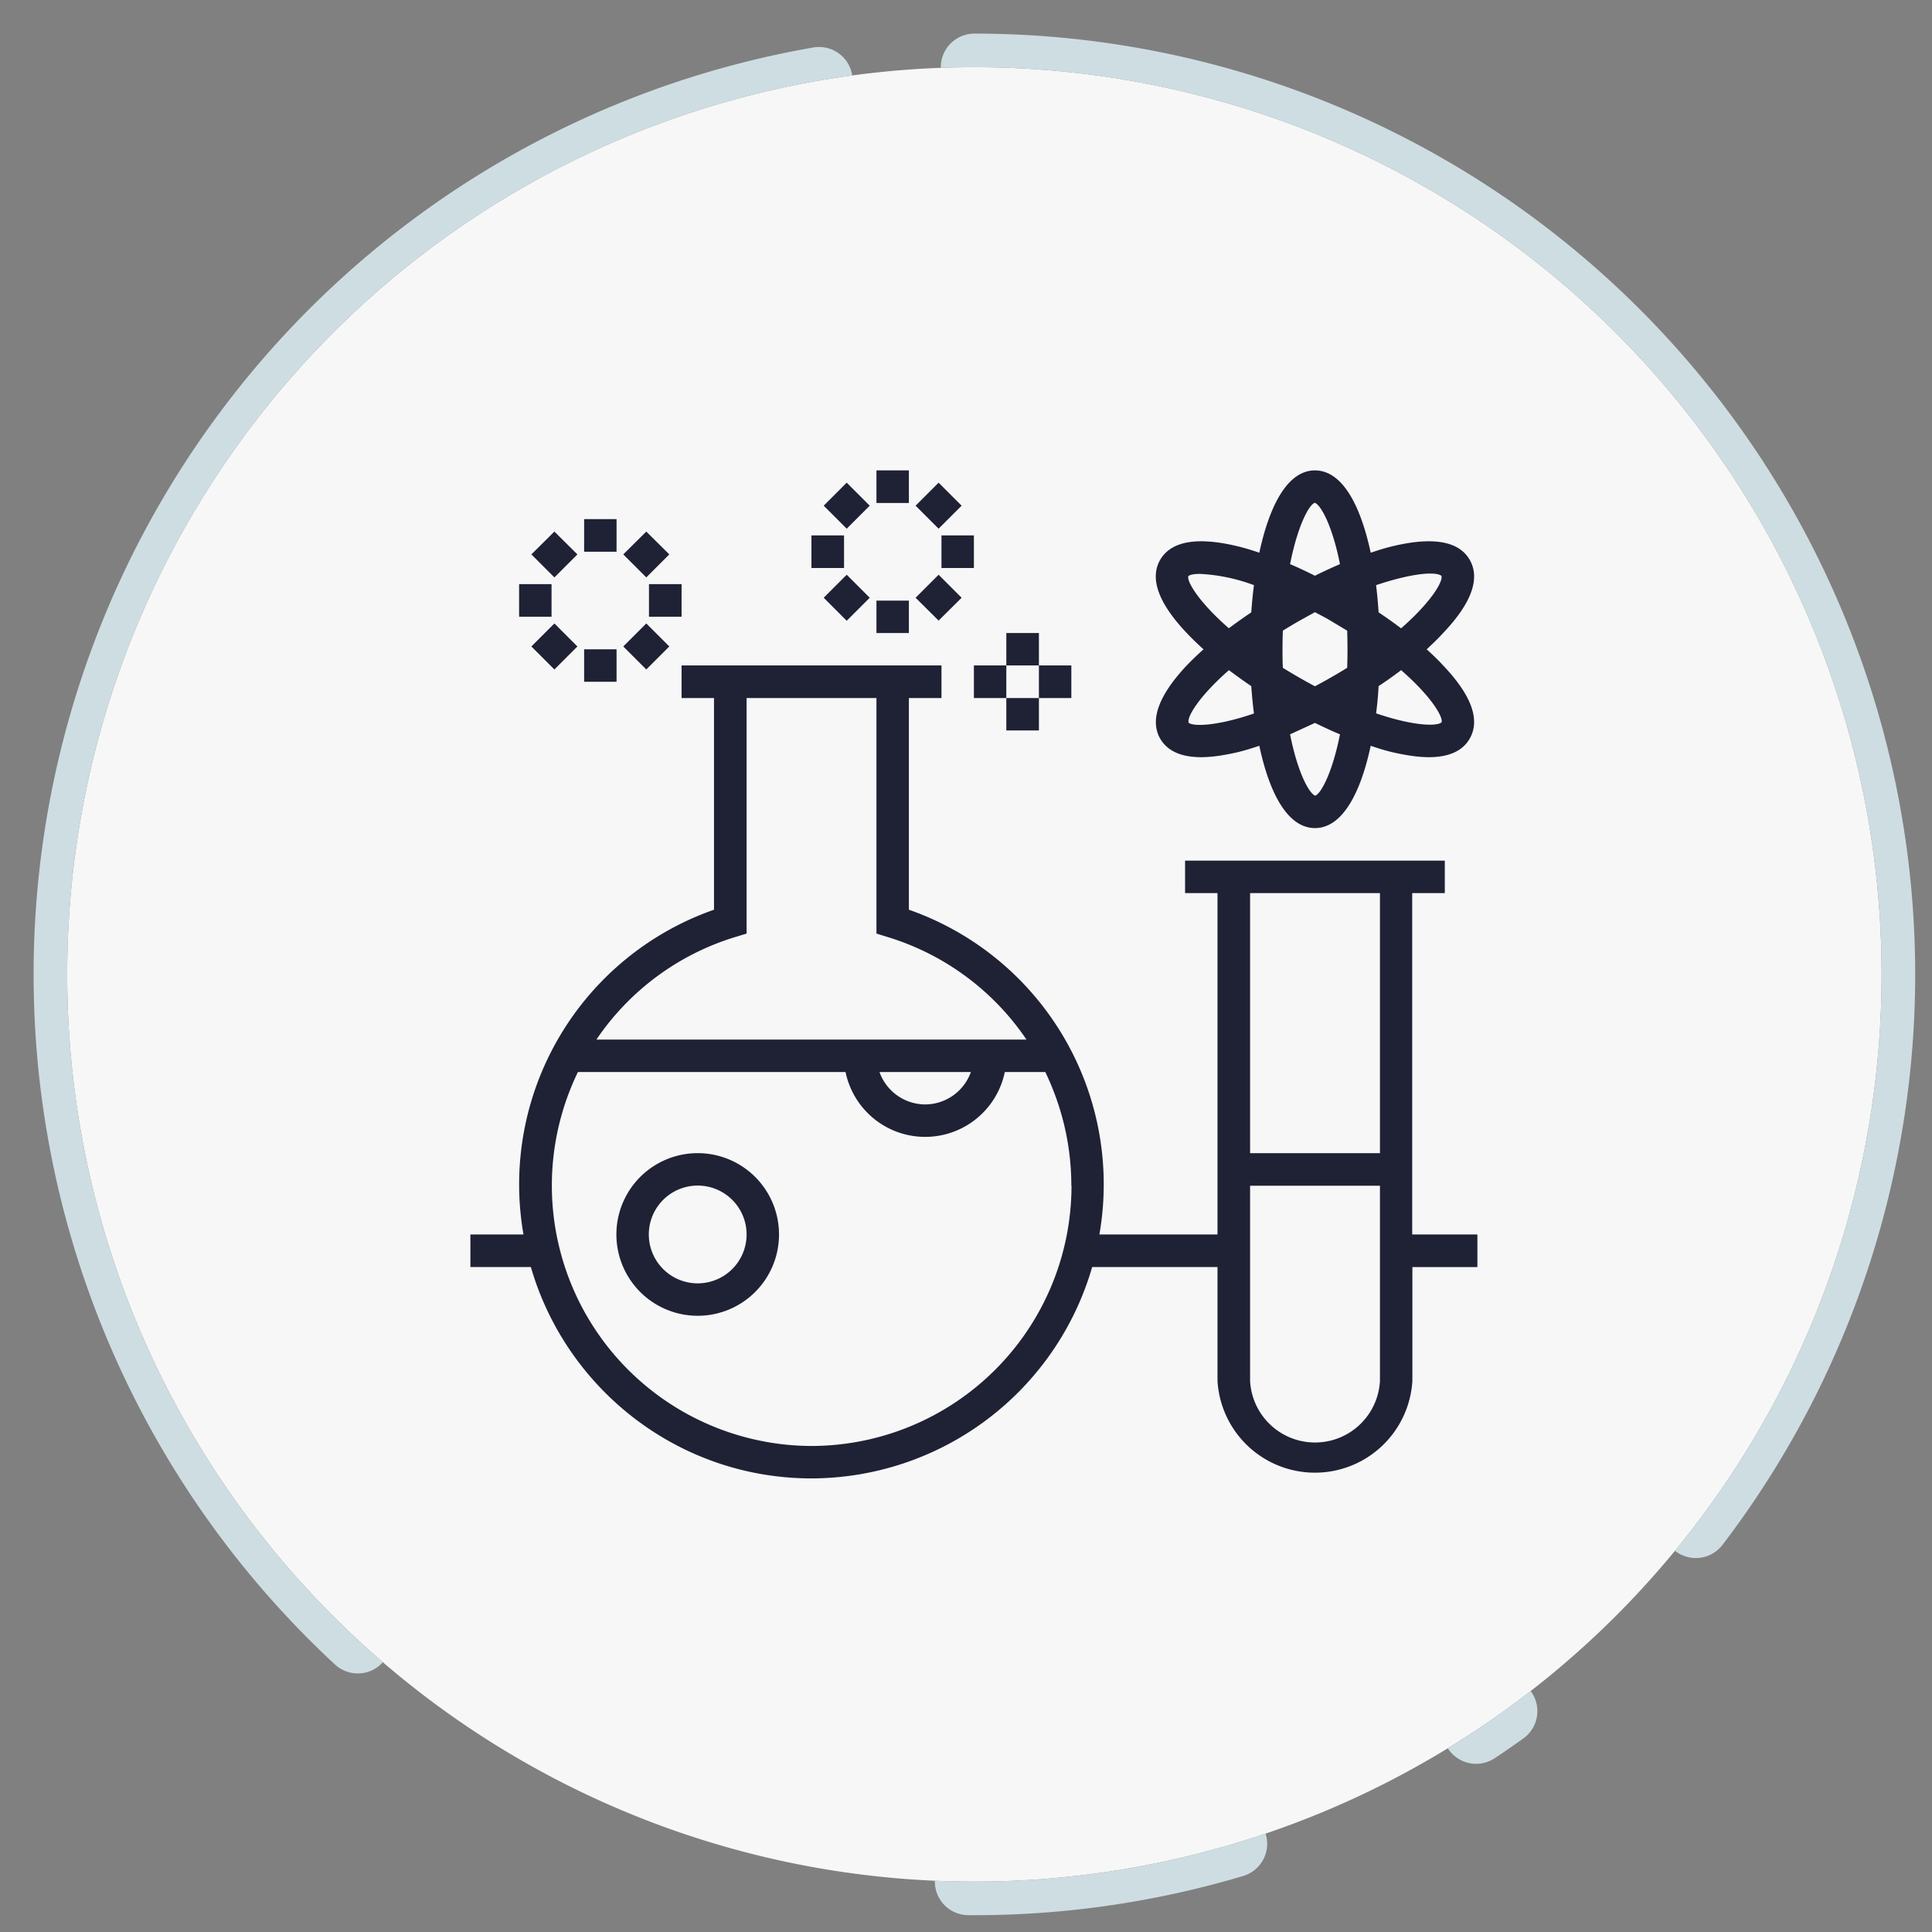 <svg xmlns="http://www.w3.org/2000/svg" xmlns:xlink="http://www.w3.org/1999/xlink" width="115" height="115" viewBox="0 0 115 115"><rect x="0" y="0" width="115" height="115" fill="#808080" stroke="none"/><defs><path id="xgrpa" d="M174 1481v-119h119v119zm6-59a54 54 0 1 0 108 0 54 54 0 0 0-108 0z"/><path id="xgrpb" d="M234 1368a54 54 0 1 1 0 108 54 54 0 0 1 0-108z"/><path id="xgrpd" d="M228.17 1392h1.93v1.94h-1.93zm-1.77.73l1.37 1.37-1.37 1.37-1.37-1.37zm-2.1 3.14h1.94v1.94h-1.94zm2.1 5.08l-1.37-1.37 1.37-1.37 1.37 1.37zm1.77-1.2h1.93v1.93h-1.93zm3.7-1.54l1.37 1.37-1.37 1.36-1.37-1.36zm.17-2.34h1.93v1.94h-1.93zm-.17-3.14l1.37 1.37-1.37 1.37-1.37-1.37zm-21.1 2.17h1.93v1.94h-1.93zm-1.77.74l1.37 1.36-1.37 1.37-1.37-1.37zm-2.1 3.13h1.93v1.94h-1.93zm2.1 5.08l-1.37-1.37 1.37-1.37 1.37 1.37zm1.77-1.2h1.93v1.93h-1.93zm3.7 1.2l-1.37-1.37 1.37-1.37 1.37 1.37zm.16-5.08h1.94v1.94h-1.94zm-.16-3.13l1.37 1.36-1.37 1.37-1.37-1.37zm19.5 7.97h1.93v1.94h-1.93zm1.93 1.94h1.94v1.93h-1.94zm1.94-1.94h1.93v1.94h-1.93zm-1.94-1.93h1.94v1.93h-1.94zm-13.53 35.8a4.84 4.84 0 1 1-9.68 0 4.84 4.84 0 0 1 9.68 0zm-1.93 0a2.9 2.9 0 1 0-5.82 0 2.9 2.9 0 0 0 5.82 0zm43.5 0v1.94h-3.87v6.77a5.81 5.81 0 0 1-11.6 0v-6.77h-7.46a17.43 17.43 0 0 1-16.7 12.58c-7.92 0-14.61-5.32-16.71-12.58H204v-1.94h3.16a17.32 17.32 0 0 1 11.34-19.33v-12.6h-1.93v-1.94h15.47v1.94h-1.94v12.6a17.32 17.32 0 0 1 11.34 19.33h7.03v-20.32h-1.93v-1.93H262v1.93h-1.94v20.32zm-52.44-11.6h25.6a15.4 15.4 0 0 0-8.25-6.1l-.68-.21v-14.02h-7.73v14.02l-.69.21a15.4 15.4 0 0 0-8.25 6.1zm16.85 1.93a2.9 2.9 0 0 0 2.72 1.93 2.9 2.9 0 0 0 2.72-1.93zm11.42 6.77c0-2.42-.56-4.71-1.55-6.77h-2.41a4.84 4.84 0 0 1-9.48 0H210.4a15.5 15.5 0 0 0 13.92 22.26 15.5 15.5 0 0 0 15.46-15.49zm18.37 0h-7.73v11.61a3.87 3.87 0 0 0 7.73 0zm0-17.42h-7.73v15.48h7.73zm-10.5-14.51c-.37-.33-.71-.66-1.02-.99-1.67-1.77-2.2-3.23-1.56-4.34.64-1.1 2.17-1.38 4.54-.82.43.1.9.24 1.36.4.6-2.8 1.68-4.9 3.31-4.9 1.64 0 2.72 2.1 3.32 4.9.47-.16.92-.3 1.36-.4 2.37-.56 3.9-.28 4.53.82.64 1.1.12 2.57-1.56 4.34-.3.33-.64.66-1 .99.36.32.7.65 1 .98 1.68 1.77 2.2 3.23 1.56 4.34-.42.73-1.24 1.1-2.43 1.1-.6 0-1.3-.1-2.1-.28-.44-.1-.9-.24-1.36-.4-.6 2.8-1.68 4.9-3.32 4.9-1.63 0-2.72-2.1-3.31-4.9-.47.16-.93.3-1.36.4-.8.18-1.5.28-2.1.28-1.2 0-2.01-.37-2.44-1.1-.63-1.1-.1-2.57 1.56-4.34a17 17 0 0 1 1.02-.98zm11.76 1.24c-.42.32-.87.64-1.34.95-.03.55-.08 1.1-.15 1.62 2.25.77 3.66.78 3.9.53.09-.33-.62-1.54-2.41-3.1zm-1.49-5.06a29 29 0 0 1 .15 1.62c.47.31.91.63 1.34.95 1.79-1.57 2.5-2.78 2.4-3.12-.08-.08-.31-.14-.67-.14-.65 0-1.76.2-3.22.69zm-2.15 8.88c-.49-.2-.99-.44-1.49-.68l-1.48.68c.46 2.33 1.16 3.55 1.5 3.65.32-.1 1.01-1.32 1.47-3.65zm-2.97-10.13c.48.2.98.44 1.48.69.5-.25 1-.48 1.49-.69-.46-2.33-1.16-3.55-1.5-3.65-.33.1-1.01 1.32-1.47 3.65zm-.45 5.07c0 .38 0 .74.02 1.1a32.2 32.2 0 0 0 1.91 1.1 32.65 32.65 0 0 0 1.92-1.1 33.7 33.7 0 0 0 0-2.21l-.95-.57c-.33-.2-.65-.36-.97-.53l-.96.53a33 33 0 0 0-.95.57 34 34 0 0 0-.02 1.1zm-3.2-1.25c.43-.32.88-.64 1.34-.95.04-.54.09-1.09.16-1.62a10.79 10.79 0 0 0-3.2-.67c-.38 0-.62.05-.71.14-.08.33.63 1.54 2.42 3.1zm-2.4 5.61c.25.24 1.65.23 3.9-.54-.07-.54-.12-1.08-.16-1.63-.46-.31-.9-.63-1.33-.95-1.79 1.57-2.5 2.78-2.4 3.12z"/><clipPath id="xgrpc"><use fill="#fff" xlink:href="#xgrpa"/></clipPath></defs><g><g transform="translate(-176 -1364)"><use fill="#f7f7f7" xlink:href="#xgrpb"/><use fill="#fff" fill-opacity="0" stroke="#cedde2" stroke-dasharray="120 16 2 16 16 40" stroke-linecap="round" stroke-miterlimit="50" stroke-width="4" clip-path="url(&quot;#xgrpc&quot;)" xlink:href="#xgrpb"/></g><g transform="translate(-176 -1364)"><use fill="#1f2135" xlink:href="#xgrpd"/></g></g></svg>